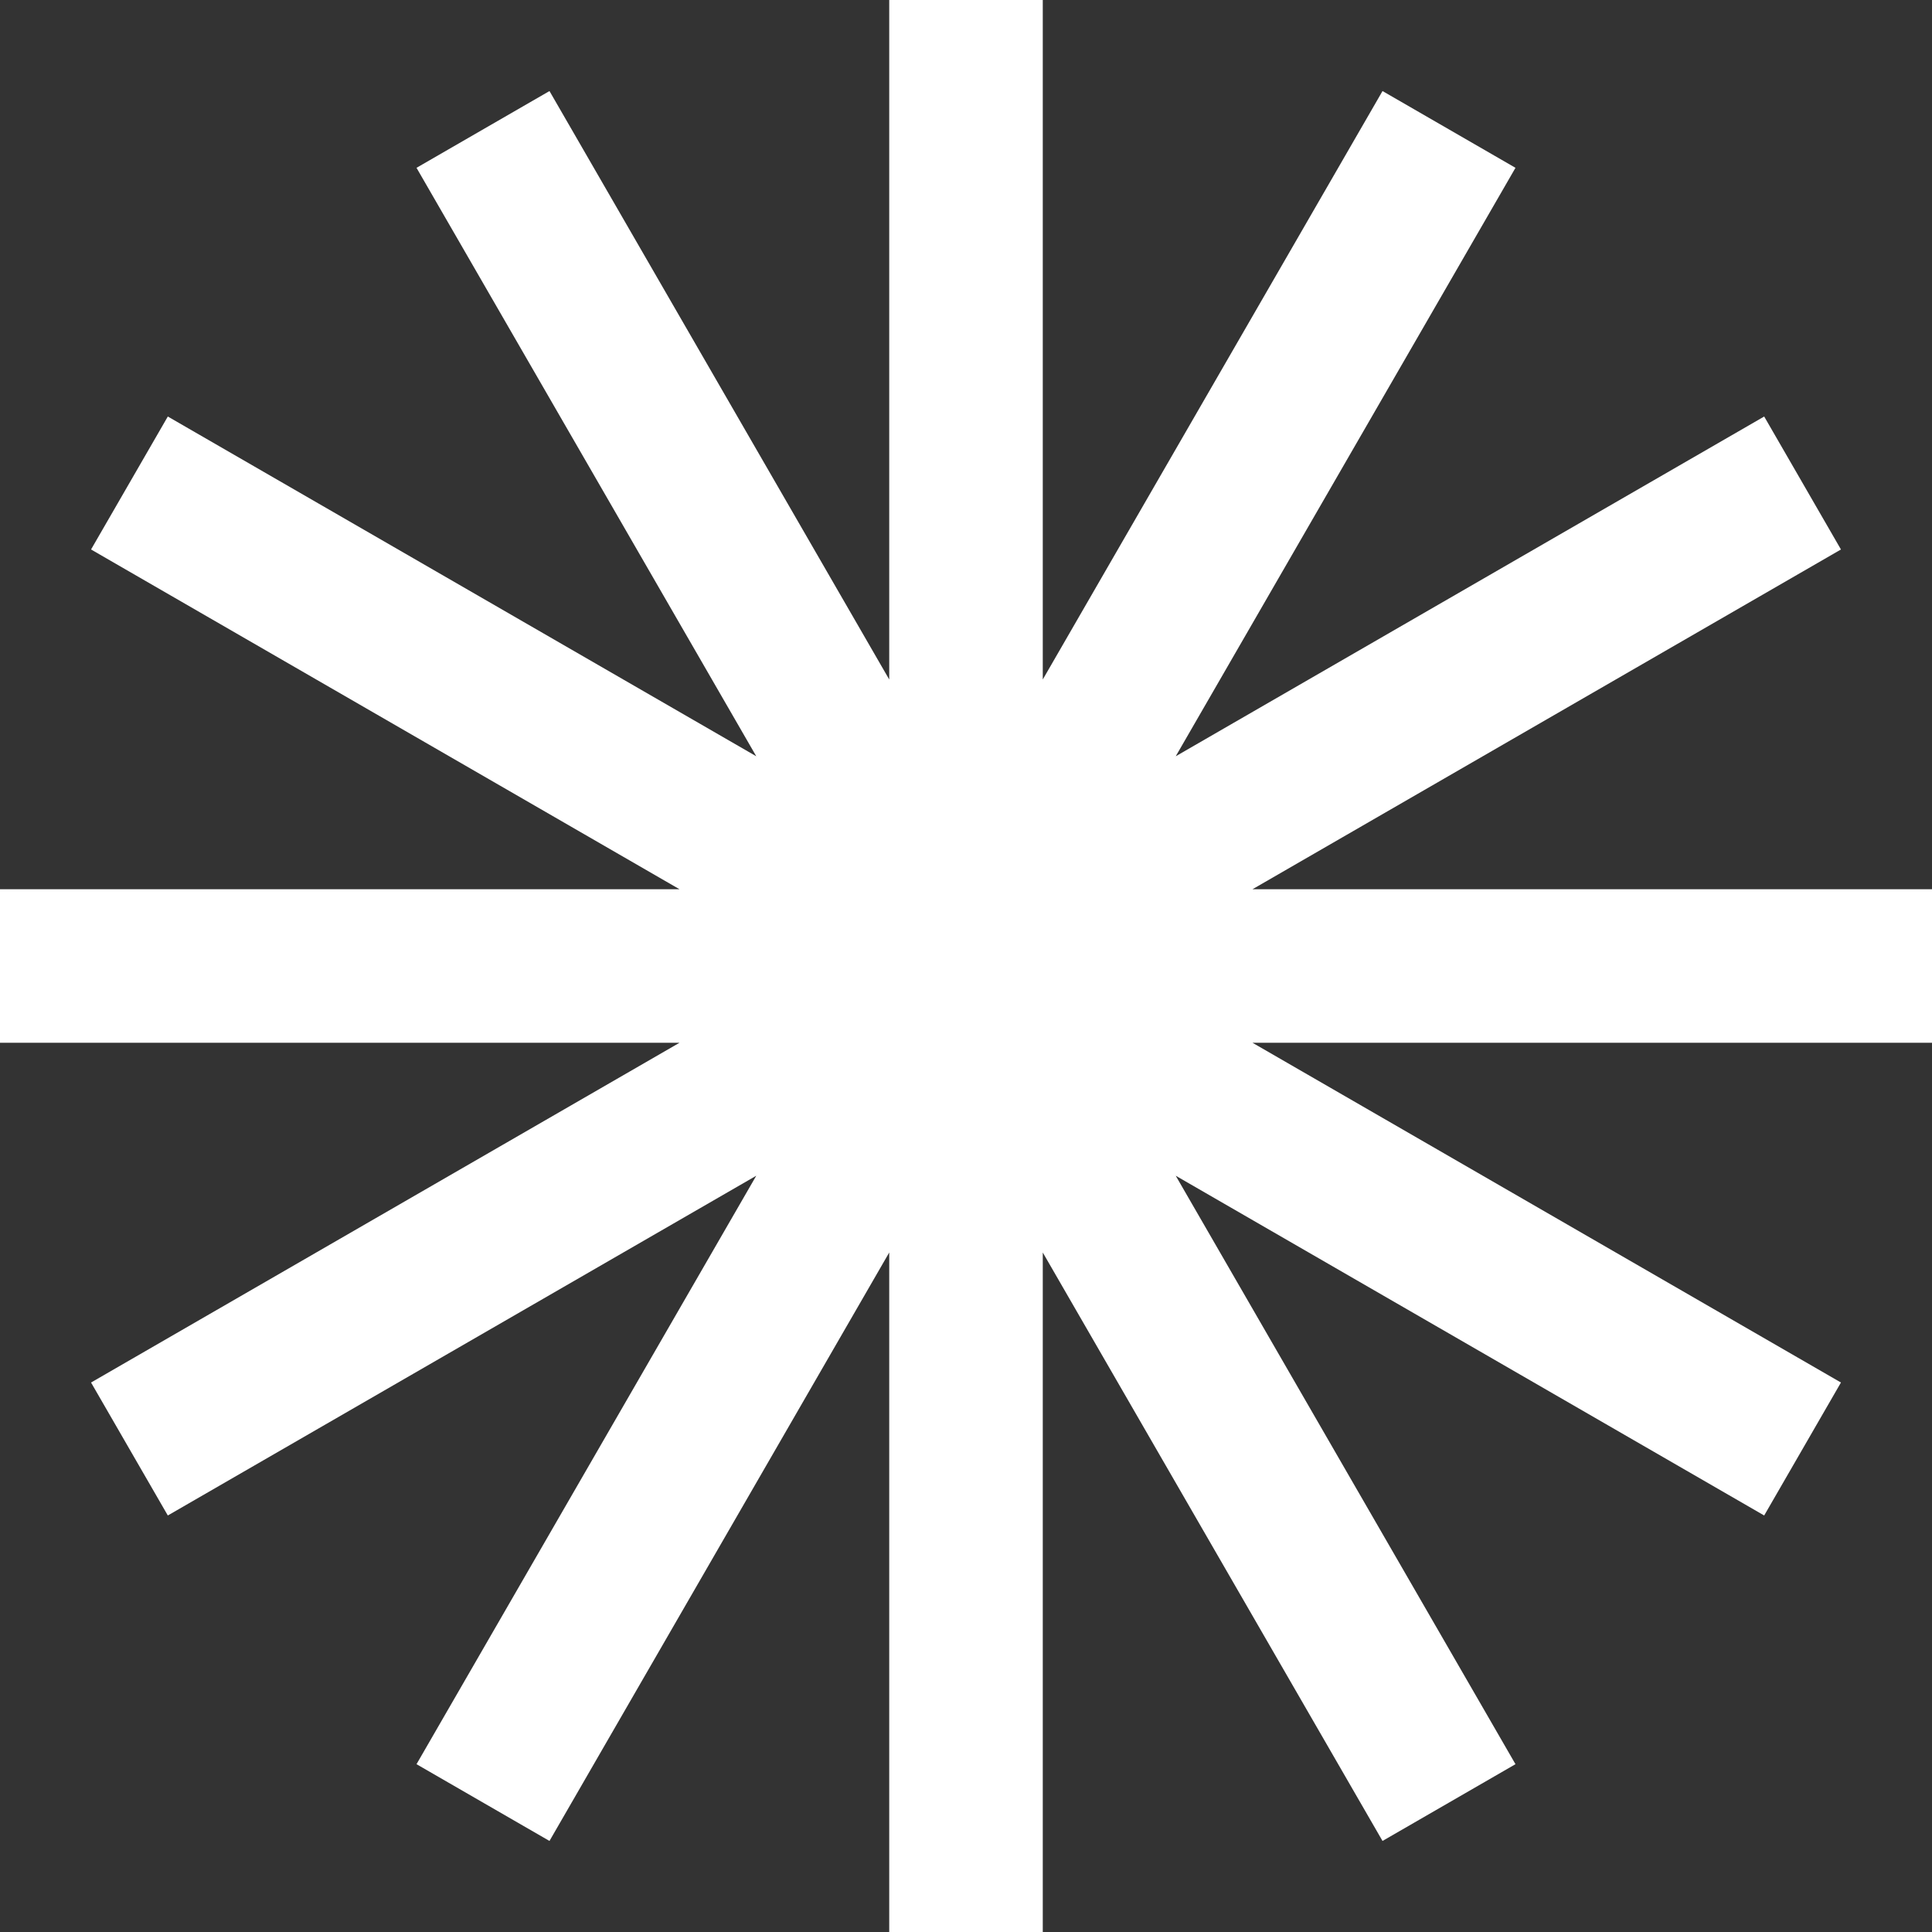 <?xml version="1.0" encoding="UTF-8"?><svg id="Layer_2" xmlns="http://www.w3.org/2000/svg" viewBox="0 0 10508 10508"><rect x="0" y="0" width="10508" height="10508" fill="#333333" stroke="none"/><g id="Layer_1-2"><polygon points="10508 5671.54 6812.25 5671.54 10012.8 7519.41 9595.27 8242.59 6394.71 6394.71 8242.59 9595.27 7519.41 10012.8 5671.54 6812.25 5671.54 10508 4836.46 10508 4836.46 6812.25 2988.59 10012.8 2265.41 9595.27 4113.29 6394.71 912.73 8242.59 495.2 7519.41 3695.75 5671.54 0 5671.54 0 4836.46 3695.75 4836.46 495.2 2988.59 912.73 2265.41 4113.29 4113.29 2265.41 912.73 2988.59 495.2 4836.46 3695.75 4836.46 0 5671.54 0 5671.54 3695.75 7519.41 495.2 8242.59 912.73 6394.71 4113.29 9595.27 2265.41 10012.8 2988.59 6812.25 4836.46 10508 4836.46 10508 5671.54" fill="#fff"/></g></svg>